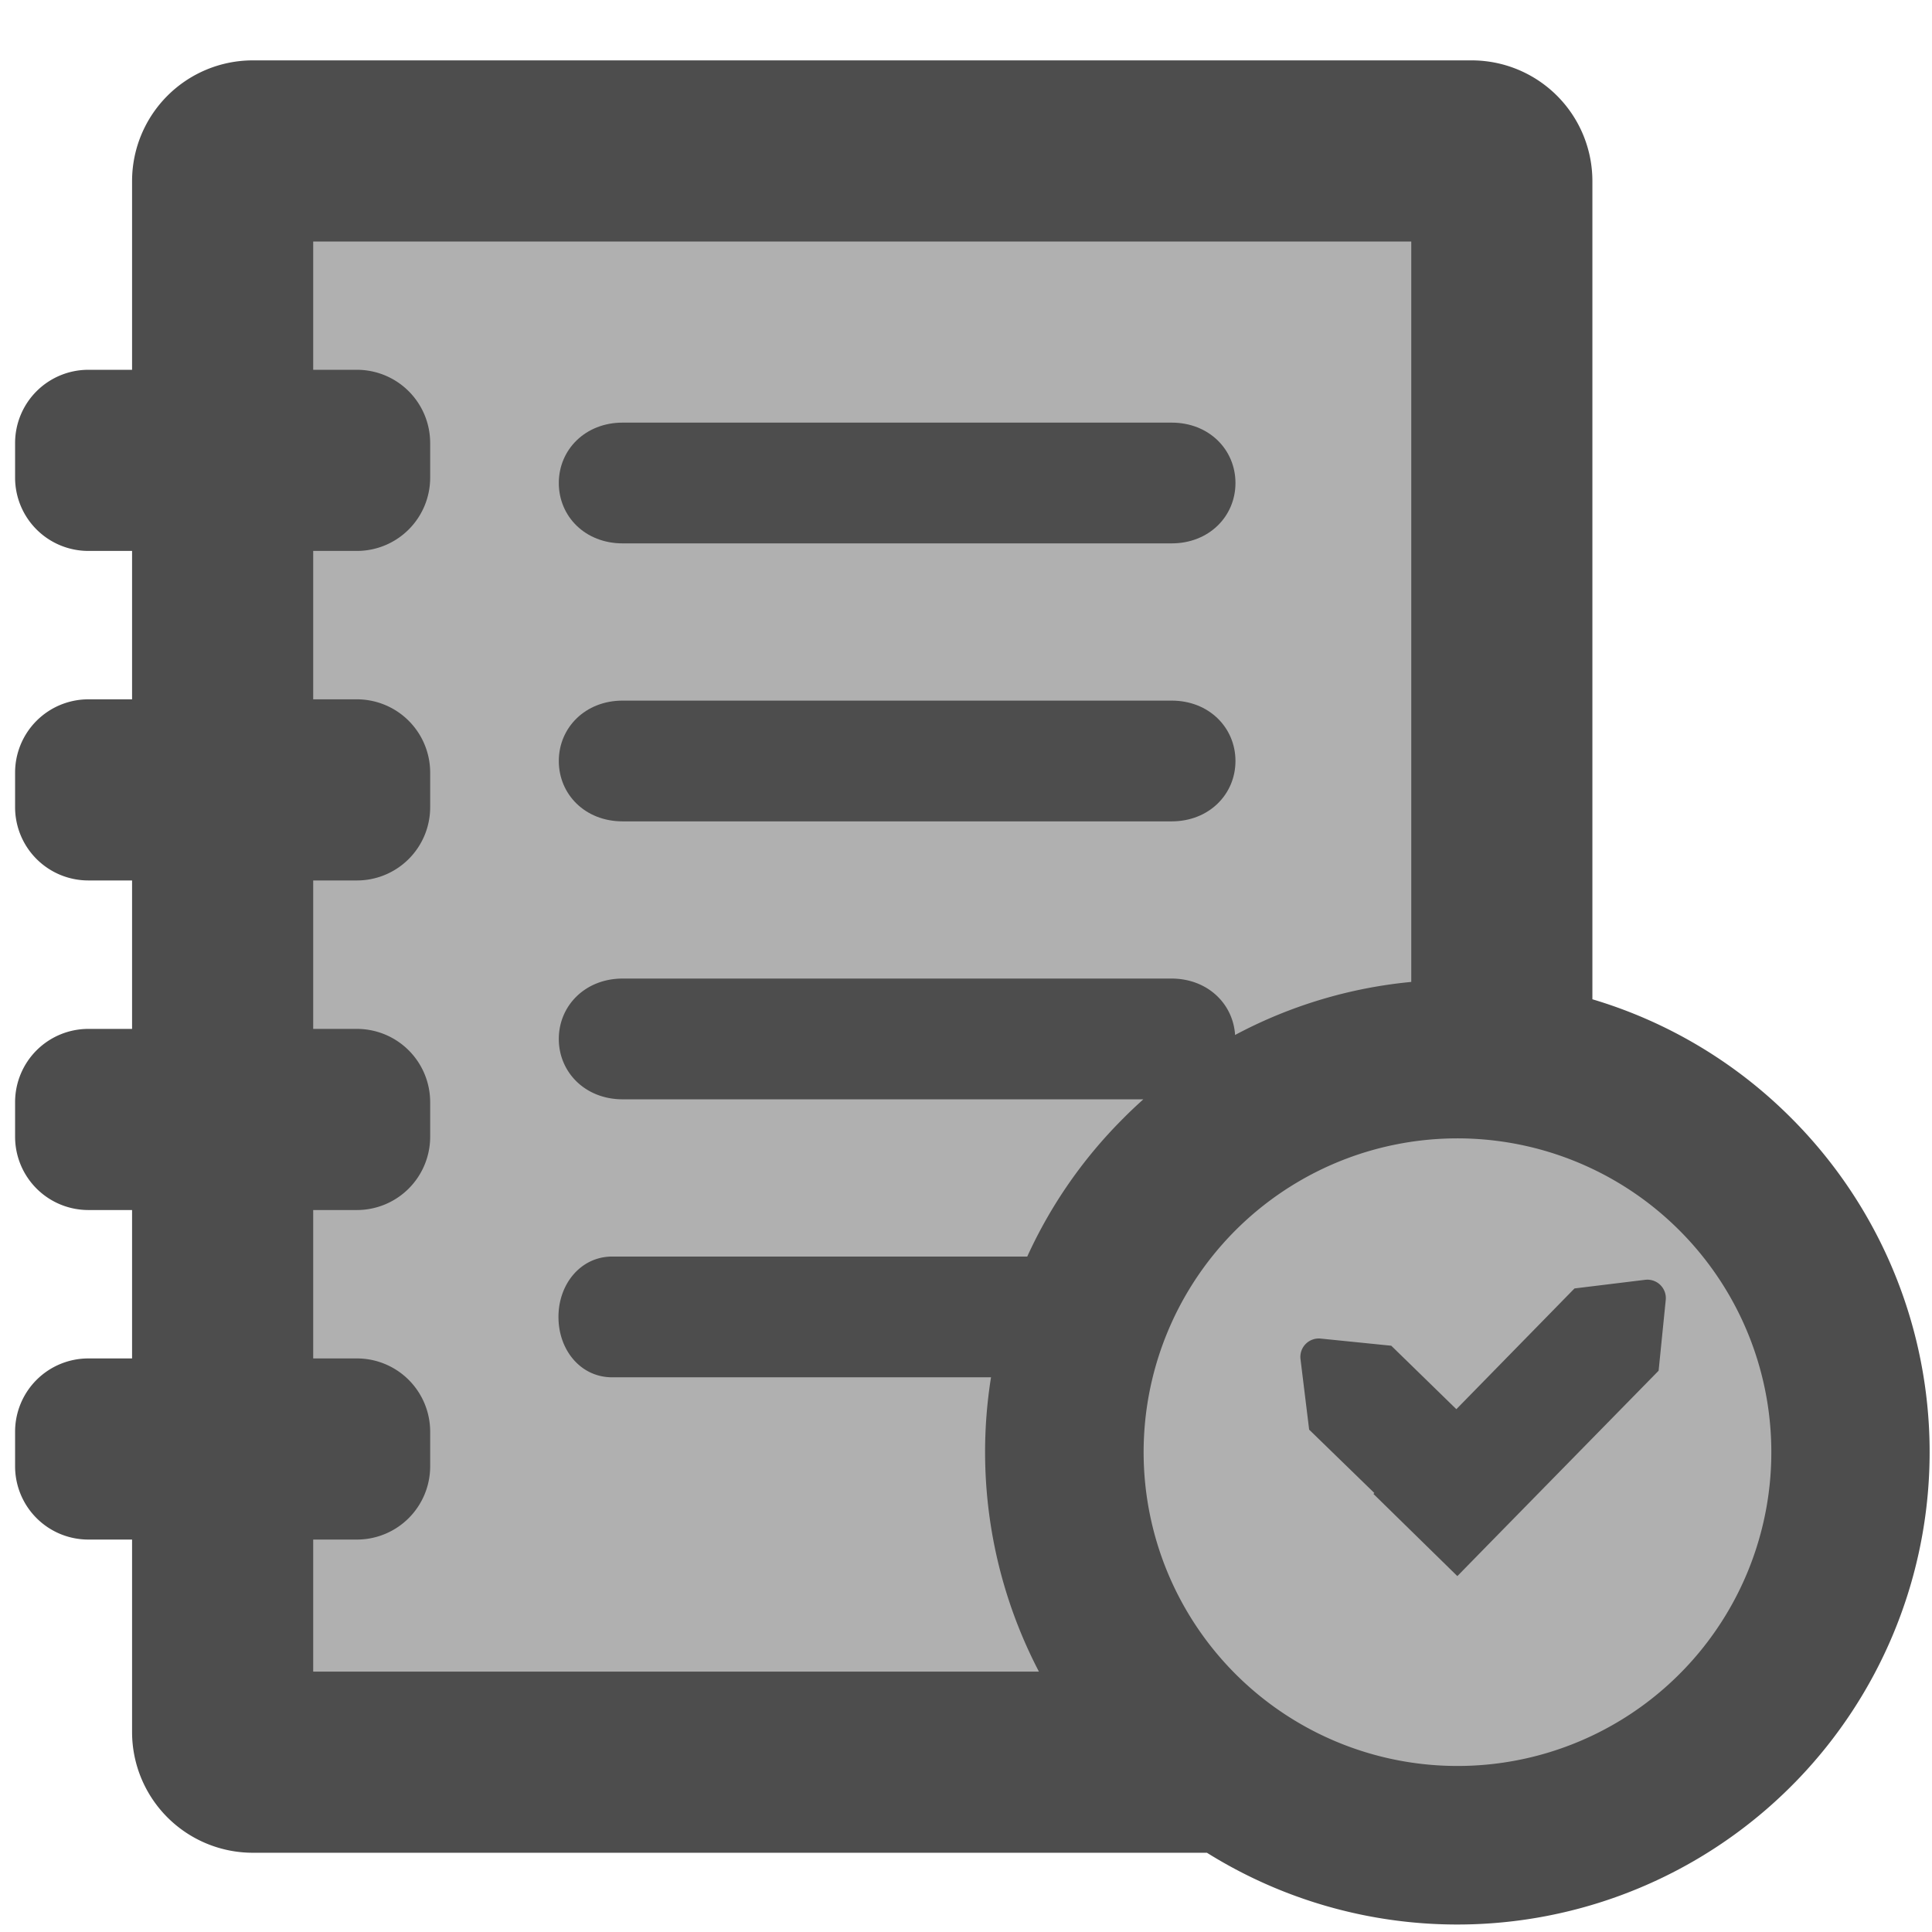 <svg id="final" xmlns="http://www.w3.org/2000/svg" viewBox="0 0 512 512"><defs><style>.cls-1{fill:#b0b0b0;}.cls-2{fill:#4d4d4d;}</style></defs><title>rules</title><rect class="cls-1" x="40" y="40" width="350" height="420" /><rect class="cls-1" x="300" y="300" width="170" height="170" /><path class="cls-2" d="M165,144h145.5c9.9,0,16.91-7.16,16.91-16s-7-16-16.91-16H165c-9.89,0-16.91,7.16-16.91,16S155.06,144,165,144Z"/><path class="cls-2" d="M165,217.67h145.5c9.9,0,16.91-7.17,16.91-16s-7-16-16.91-16H165c-9.89,0-16.91,7.16-16.91,16S155.06,217.67,165,217.67Z"/><path class="cls-2" d="M435.93,339.17l-18.67,2.28-31.31,32L368.7,356.63,350,354.74a4.88,4.88,0,0,0-5.35,5.46l2.29,18.67,17.27,16.79-.24.24,22.24,21.78.33-.33h0l7.66-7.83,45.35-46.27,1.89-18.75A4.89,4.89,0,0,0,435.93,339.17Z"/><path class="cls-2" d="M474.7,296.3A124.52,124.52,0,0,0,422,264.82V48a32,32,0,0,0-32-32H67A32,32,0,0,0,35,48V98H23.42A19.41,19.41,0,0,0,4,117.42v9.16A19.41,19.41,0,0,0,23.42,146H35v39.33H23.42A19.42,19.42,0,0,0,4,204.75v9.16a19.41,19.41,0,0,0,19.42,19.42H35v39.34H23.42A19.41,19.41,0,0,0,4,292.09v9.16a19.42,19.42,0,0,0,19.42,19.42H35V360H23.42A19.41,19.41,0,0,0,4,379.42v9.16A19.41,19.41,0,0,0,23.42,408H35v51a32,32,0,0,0,32,32H319.85A125.19,125.19,0,0,0,474.7,296.3ZM386.18,468A83.16,83.16,0,1,1,445,326h0a83.14,83.14,0,0,1-58.82,142ZM83,408H94.58A19.41,19.41,0,0,0,114,388.58v-9.16A19.41,19.41,0,0,0,94.58,360H83V320.67H94.58A19.42,19.42,0,0,0,114,301.25v-9.16a19.41,19.41,0,0,0-19.42-19.42H83V233.33H94.58A19.41,19.41,0,0,0,114,213.91v-9.16a19.42,19.42,0,0,0-19.42-19.42H83V146H94.58A19.41,19.41,0,0,0,114,126.58v-9.16A19.41,19.41,0,0,0,94.58,98H83V64H374V260.22a124,124,0,0,0-46.69,14.06c-.53-8.34-7.36-14.95-16.86-14.95H165c-9.89,0-16.91,7.17-16.91,16s7,16,16.91,16h138c-1.79,1.61-3.55,3.26-5.27,5A124.81,124.81,0,0,0,272.23,333h-110C154,333,148,340.16,148,349s5.91,16,14.23,16H262.63a125.75,125.75,0,0,0,12.7,78H83Z"/></svg>